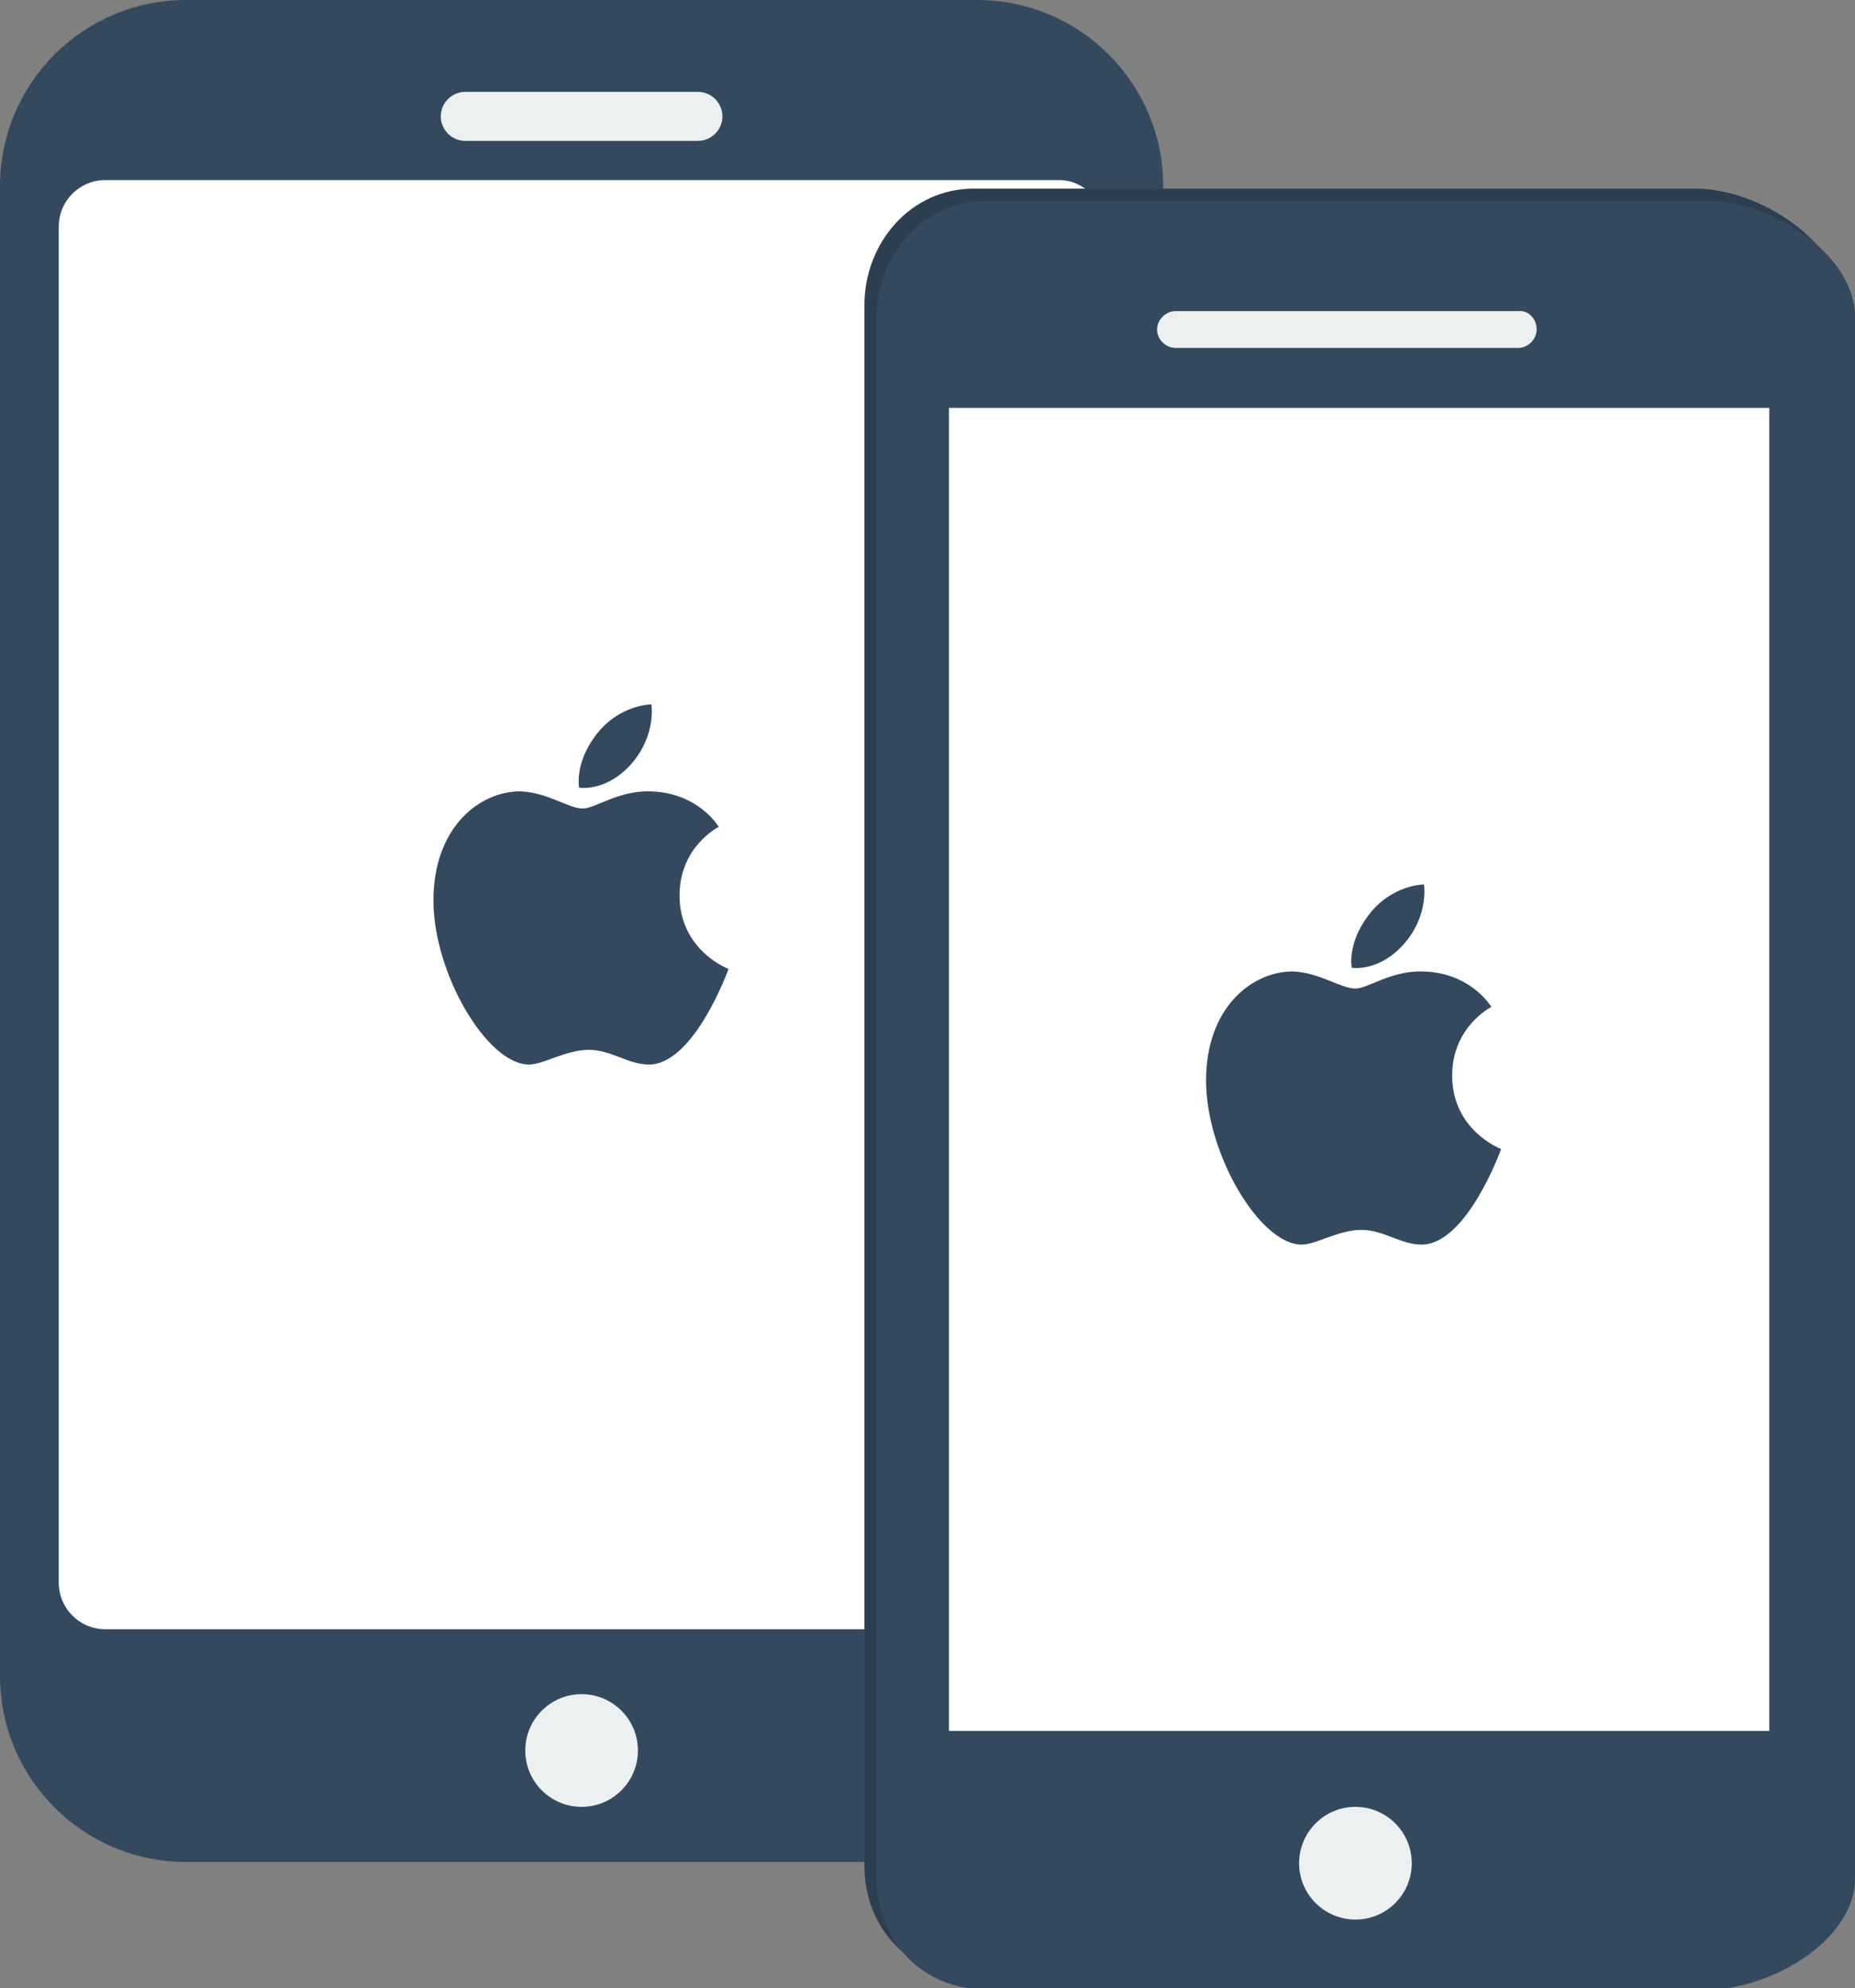 <?xml version="1.0" encoding="utf-8"?>
<!-- Generator: Adobe Illustrator 19.2.1, SVG Export Plug-In . SVG Version: 6.00 Build 0)  -->
<svg version="1.1" id="Layer_1" xmlns="http://www.w3.org/2000/svg" xmlns:xlink="http://www.w3.org/1999/xlink" x="0px" y="0px"
	 viewBox="0 0 151.5 162.3" style="enable-background:new 0 0 151.5 162.3;" xml:space="preserve">
<rect x="0" y="0" width="151.5" height="162.3" fill="#808080" stroke="none"/>
<style type="text/css">
	.st0{fill:#34495E;}
	.st1{fill:#ECF0F1;}
	.st2{fill:#35495E;}
	.st3{fill:#FFFFFF;}
	.st4{fill:#4D4D4D;}
	.st5{fill:#2C3E50;}
</style>
<path class="st0" d="M79.8,152H15.2C6.8,152,0,145.2,0,136.8V15.2C0,6.8,6.8,0,15.2,0h64.6C88.2,0,95,6.8,95,15.2v121.6
	C95,145.2,88.2,152,79.8,152z"/>
<path class="st1" d="M57,11.5H38c-1.1,0-2-0.9-2-2s0.9-2,2-2h19c1.1,0,2,0.9,2,2S58.1,11.5,57,11.5z"/>
<circle class="st2" cx="83.1" cy="9.5" r="2.4"/>
<circle class="st2" cx="33.1" cy="9.5" r="1.3"/>
<circle class="st2" cx="29.8" cy="9.5" r="1.3"/>
<path class="st3" d="M90.2,18.5v110.7c0,2.1-1.7,3.8-3.8,3.8H8.6c-2.1,0-3.8-1.7-3.8-3.8V18.5c0-2.1,1.7-3.8,3.8-3.8h77.9
	C88.5,14.7,90.2,16.4,90.2,18.5z"/>
<g>
	<path id="XMLID_4554_" class="st4" d="M151.5,153.3c0,5.1-6.9,9.1-12,9.1h-59c-5.1,0-8.9-3.9-8.9-9.1V25.9c0-5.1,3.8-9.5,8.9-9.5
		h59c5.2,0,12,4.4,12,9.5V153.3z"/>
	<path id="XMLID_4186_" class="st5" d="M150.5,152.3c0,5.1-6.9,9.1-12,9.1h-59c-5.1,0-8.9-3.9-8.9-9.1V24.9c0-5.1,3.8-9.5,8.9-9.5
		h59c5.2,0,12,4.4,12,9.5V152.3z"/>
	<path id="XMLID_4551_" class="st0" d="M151.5,153.3c0,5.1-6.9,9.1-12,9.1h-59c-5.1,0-8.9-3.9-8.9-9.1V25.9c0-5.1,3.8-9.5,8.9-9.5
		h59c5.2,0,12,4.4,12,9.5V153.3z"/>
	<rect id="XMLID_4550_" x="77.5" y="33.3" class="st3" width="67" height="108"/>
	<circle id="XMLID_4547_" class="st1" cx="110.7" cy="152.1" r="4.6"/>
	<circle id="XMLID_1_" class="st1" cx="47.5" cy="142.9" r="4.6"/>
	<path id="XMLID_4546_" class="st1" d="M125.5,26.9c0,0.8-0.7,1.5-1.5,1.5H96c-0.8,0-1.5-0.7-1.5-1.5l0,0c0-0.8,0.7-1.5,1.5-1.5h28
		C124.8,25.3,125.5,26,125.5,26.9L125.5,26.9z"/>
</g>
<g>
	<path class="st0" d="M111.7,74.8c1.9-2.6,4.6-2.6,4.6-2.6s0.4,2.4-1.5,4.7c-2.1,2.5-4.4,2.1-4.4,2.1S110,77.1,111.7,74.8z"/>
	<path class="st0" d="M110.7,80.7c1,0,2.8-1.4,5.3-1.4c4.1,0,5.8,2.9,5.8,2.9s-3.2,1.6-3.2,5.6c0,4.5,4,6,4,6s-2.8,7.8-6.5,7.8
		c-1.7,0-3.1-1.2-4.9-1.2c-1.9,0-3.7,1.2-4.9,1.2c-3.4,0-7.8-7.4-7.8-13.4c0-5.9,3.7-8.9,7.1-8.9C107.8,79.4,109.5,80.7,110.7,80.7z
		"/>
</g>
<g>
	<path class="st0" d="M48.6,60.1c1.9-2.6,4.6-2.6,4.6-2.6s0.4,2.4-1.5,4.7c-2.1,2.5-4.4,2.1-4.4,2.1S46.9,62.4,48.6,60.1z"/>
	<path class="st0" d="M47.6,66c1,0,2.8-1.4,5.3-1.4c4.1,0,5.8,2.9,5.8,2.9s-3.2,1.6-3.2,5.6c0,4.5,4,6,4,6s-2.8,7.8-6.5,7.8
		c-1.7,0-3.1-1.2-4.9-1.2c-1.9,0-3.7,1.2-4.9,1.2c-3.4,0-7.8-7.4-7.8-13.4c0-5.9,3.7-8.9,7.1-8.9C44.8,64.7,46.4,66,47.6,66z"/>
</g>
</svg>

